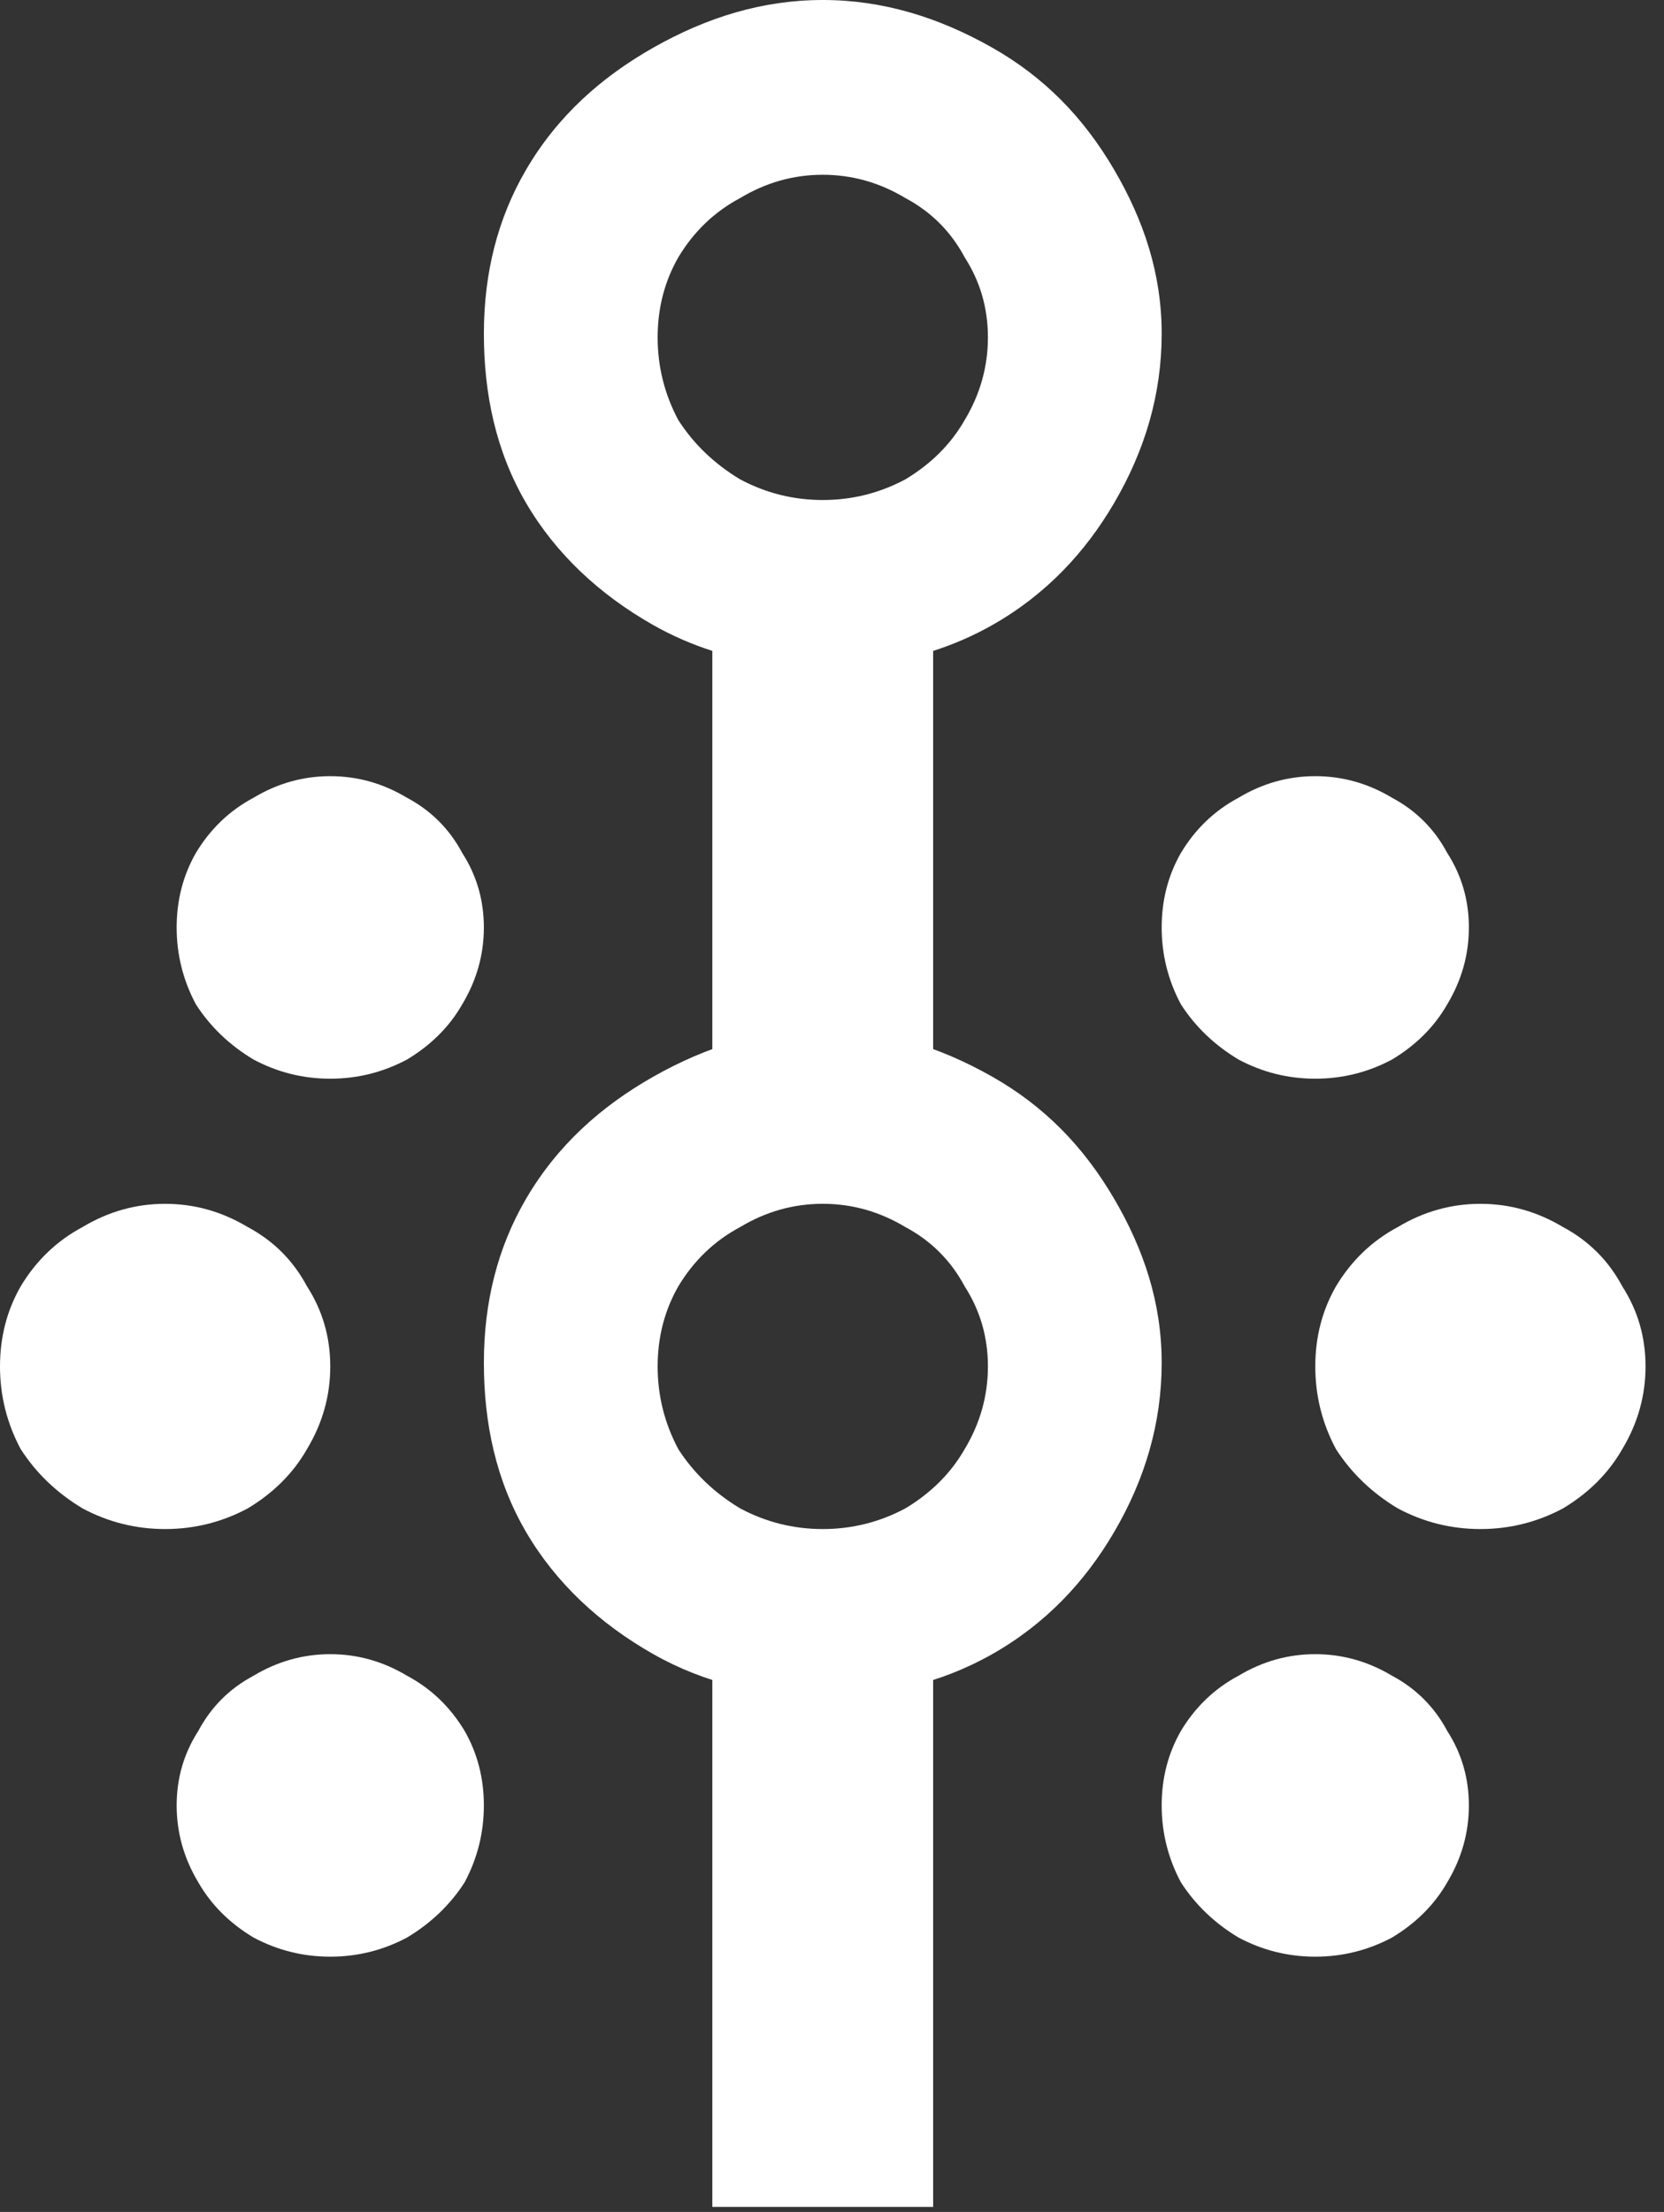 <?xml version="1.0" encoding="UTF-8" standalone="no"?>
<!DOCTYPE svg PUBLIC "-//W3C//DTD SVG 1.1//EN" "http://www.w3.org/Graphics/SVG/1.1/DTD/svg11.dtd">
<svg width="100%" height="100%" viewBox="0 0 73 97" version="1.1" xmlns="http://www.w3.org/2000/svg" xmlns:xlink="http://www.w3.org/1999/xlink" xml:space="preserve" xmlns:serif="http://www.serif.com/" style="fill-rule:evenodd;clip-rule:evenodd;stroke-linejoin:round;stroke-miterlimit:2;">
    <rect x="0" y="0" width="73" height="97" fill="#333333" stroke="none"/>
    <g transform="matrix(1,0,0,1,-232.798,-298.503)">
        <path id="path4008" d="M268.893,298.503C266.26,298.503 263.815,299.258 261.458,300.593C259.168,301.891 257.253,303.598 255.883,305.936C254.62,308.09 254.026,310.505 254.026,313.138C254.026,315.771 254.552,318.299 255.883,320.571C257.187,322.795 259.101,324.579 261.458,325.915C262.294,326.388 263.159,326.761 264.048,327.047L264.048,345.463L273.735,345.999L273.735,327.048C274.626,326.762 275.492,326.389 276.328,325.915C278.685,324.579 280.407,322.725 281.67,320.571C283.04,318.234 283.761,315.771 283.761,313.138C283.761,310.505 282.974,308.159 281.67,305.936C280.339,303.664 278.619,301.891 276.328,300.593C273.971,299.258 271.525,298.503 268.893,298.503ZM268.893,306.167C270.175,306.167 271.383,306.507 272.515,307.187C273.647,307.79 274.516,308.658 275.12,309.79C275.799,310.846 276.138,312.016 276.138,313.299C276.138,314.582 275.799,315.79 275.12,316.922C274.516,317.978 273.647,318.846 272.515,319.525C271.383,320.129 270.175,320.43 268.893,320.43C267.61,320.43 266.402,320.129 265.27,319.525C264.138,318.846 263.233,317.978 262.554,316.922C261.951,315.79 261.649,314.582 261.649,313.299C261.649,312.016 261.951,310.846 262.554,309.79C263.233,308.658 264.138,307.79 265.27,307.187C266.402,306.507 267.61,306.167 268.893,306.167ZM273.735,367.002L264.048,367.4L264.048,395.282L273.735,395.282L273.735,367.002Z" style="fill:white;fill-rule:nonzero;"/>
        <path id="path4010" d="M247.286,332.54C246.093,332.54 244.97,332.856 243.917,333.488C242.864,334.049 242.022,334.857 241.39,335.91C240.829,336.893 240.548,337.98 240.548,339.174C240.548,340.367 240.829,341.49 241.39,342.543C242.022,343.526 242.864,344.333 243.917,344.965C244.97,345.527 246.093,345.807 247.286,345.807C248.48,345.807 249.603,345.527 250.656,344.965C251.709,344.333 252.516,343.526 253.078,342.543C253.71,341.49 254.025,340.367 254.025,339.174C254.025,337.98 253.71,336.893 253.078,335.91C252.516,334.857 251.709,334.049 250.656,333.488C249.603,332.856 248.48,332.54 247.286,332.54Z" style="fill:white;fill-rule:nonzero;"/>
        <path id="path4022" d="M268.893,343.629C266.26,343.629 263.815,344.384 261.458,345.719C259.168,347.017 257.253,348.724 255.883,351.062C254.62,353.216 254.026,355.631 254.026,358.264C254.026,360.897 254.552,363.425 255.883,365.697C257.187,367.921 259.101,369.705 261.458,371.041C263.749,372.339 266.26,372.899 268.893,372.899C271.525,372.899 274.038,372.339 276.328,371.041C278.685,369.705 280.407,367.851 281.67,365.697C283.04,363.36 283.761,360.897 283.761,358.264C283.761,355.631 282.974,353.285 281.67,351.062C280.339,348.79 278.619,347.017 276.328,345.719C273.971,344.384 271.525,343.629 268.893,343.629ZM268.893,351.293C270.175,351.293 271.383,351.633 272.515,352.312C273.647,352.916 274.516,353.784 275.12,354.916C275.799,355.972 276.138,357.142 276.138,358.425C276.138,359.708 275.799,360.916 275.12,362.048C274.516,363.104 273.647,363.972 272.515,364.651C271.383,365.255 270.175,365.556 268.893,365.556C267.61,365.556 266.402,365.255 265.27,364.651C264.138,363.972 263.233,363.104 262.554,362.048C261.951,360.916 261.649,359.708 261.649,358.425C261.649,357.142 261.951,355.972 262.554,354.916C263.233,353.784 264.138,352.916 265.27,352.312C266.402,351.633 267.61,351.293 268.893,351.293Z" style="fill:white;fill-rule:nonzero;"/>
        <path id="path4024" d="M290.499,332.54C289.306,332.54 288.182,332.856 287.13,333.488C286.077,334.049 285.235,334.857 284.603,335.91C284.041,336.893 283.761,337.98 283.761,339.174C283.761,340.367 284.042,341.49 284.603,342.543C285.235,343.526 286.077,344.333 287.13,344.965C288.182,345.527 289.306,345.807 290.499,345.807C291.692,345.807 292.816,345.527 293.869,344.965C294.921,344.333 295.729,343.526 296.29,342.543C296.922,341.49 297.238,340.367 297.238,339.174C297.238,337.98 296.922,336.893 296.29,335.91C295.729,334.857 294.921,334.049 293.869,333.488C292.816,332.856 291.692,332.54 290.499,332.54Z" style="fill:white;fill-rule:nonzero;"/>
        <path id="path4028" d="M247.287,371.043C248.481,371.043 249.604,371.359 250.657,371.99C251.71,372.552 252.552,373.359 253.183,374.412C253.745,375.395 254.025,376.483 254.025,377.676C254.025,378.869 253.745,379.993 253.183,381.046C252.552,382.028 251.71,382.836 250.657,383.468C249.604,384.029 248.481,384.309 247.287,384.309C246.094,384.309 244.971,384.029 243.918,383.468C242.865,382.836 242.058,382.028 241.496,381.046C240.864,379.993 240.548,378.869 240.548,377.676C240.548,376.483 240.864,375.395 241.496,374.412C242.058,373.359 242.865,372.552 243.918,371.99C244.971,371.359 246.094,371.043 247.287,371.043Z" style="fill:white;fill-rule:nonzero;"/>
        <path id="path4030" d="M297.743,351.294C296.46,351.294 295.253,351.633 294.121,352.312C292.989,352.916 292.084,353.784 291.405,354.916C290.801,355.972 290.5,357.142 290.5,358.425C290.5,359.708 290.801,360.915 291.405,362.047C292.084,363.104 292.989,363.972 294.121,364.651C295.253,365.255 296.46,365.556 297.743,365.556C299.026,365.556 300.234,365.255 301.366,364.651C302.498,363.972 303.366,363.104 303.97,362.047C304.649,360.915 304.988,359.708 304.988,358.425C304.988,357.142 304.649,355.972 303.97,354.916C303.366,353.784 302.498,352.916 301.366,352.312C300.234,351.633 299.026,351.294 297.743,351.294Z" style="fill:white;fill-rule:nonzero;"/>
        <path id="path4032" d="M290.499,371.043C289.306,371.043 288.182,371.359 287.13,371.99C286.077,372.552 285.235,373.359 284.603,374.412C284.041,375.395 283.761,376.483 283.761,377.676C283.761,378.869 284.042,379.993 284.603,381.046C285.235,382.028 286.077,382.836 287.13,383.468C288.182,384.029 289.306,384.309 290.499,384.309C291.692,384.309 292.816,384.029 293.869,383.468C294.921,382.836 295.729,382.028 296.29,381.046C296.922,379.993 297.238,378.869 297.238,377.676C297.238,376.483 296.922,375.395 296.29,374.412C295.729,373.359 294.921,372.552 293.869,371.99C292.816,371.359 291.692,371.043 290.499,371.043Z" style="fill:white;fill-rule:nonzero;"/>
        <path id="path542" d="M240.042,351.294C238.759,351.294 237.552,351.633 236.42,352.312C235.288,352.916 234.383,353.784 233.704,354.916C233.1,355.972 232.798,357.142 232.798,358.425C232.798,359.708 233.1,360.915 233.704,362.047C234.383,363.104 235.288,363.972 236.42,364.651C237.552,365.255 238.759,365.556 240.042,365.556C241.325,365.556 242.533,365.255 243.665,364.651C244.797,363.972 245.665,363.104 246.268,362.047C246.948,360.915 247.287,359.708 247.287,358.425C247.287,357.142 246.948,355.972 246.268,354.916C245.665,353.784 244.797,352.916 243.665,352.312C242.533,351.633 241.325,351.294 240.042,351.294Z" style="fill:white;fill-rule:nonzero;"/>
    </g>
</svg>
